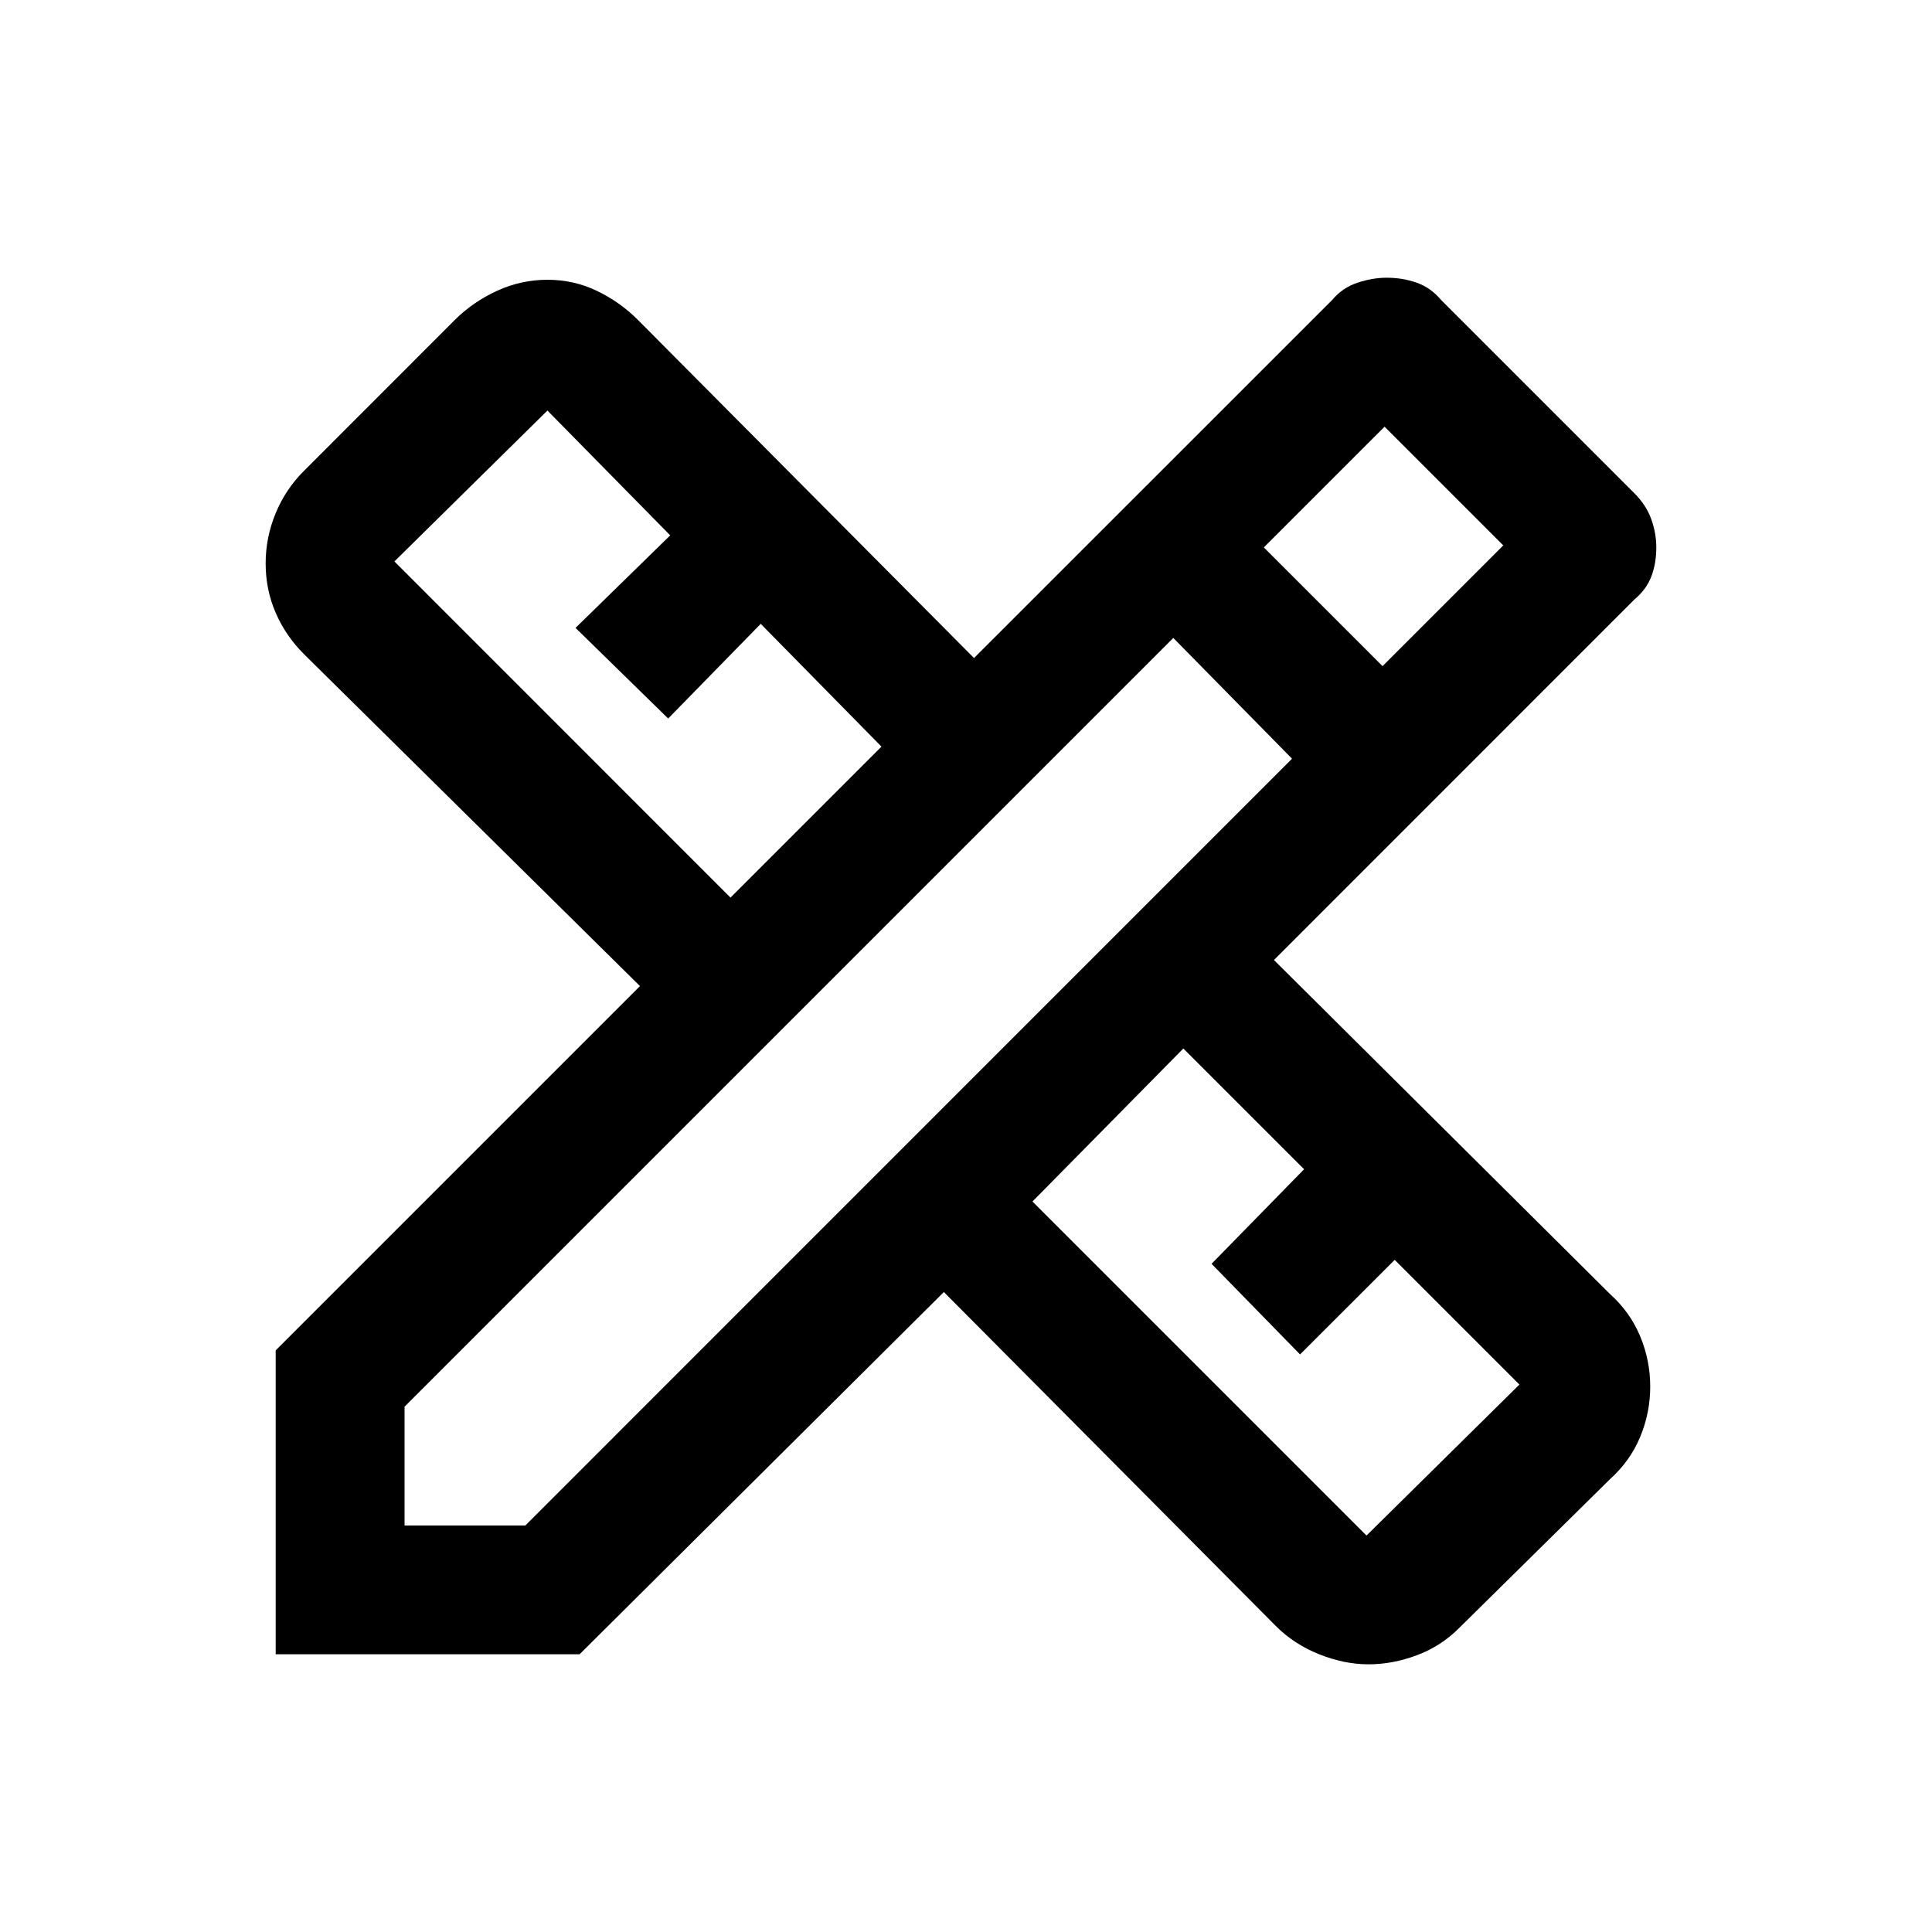 <svg xmlns="http://www.w3.org/2000/svg" height="20" width="20"><path d="M2.854 17.125V13.979L6.625 10.208L3.146 6.771Q2.958 6.583 2.854 6.344Q2.75 6.104 2.75 5.833Q2.75 5.562 2.854 5.312Q2.958 5.062 3.146 4.875L4.708 3.312Q4.896 3.125 5.146 3.01Q5.396 2.896 5.667 2.896Q5.938 2.896 6.177 3.01Q6.417 3.125 6.604 3.312L10.083 6.812L13.792 3.104Q13.896 2.979 14.052 2.927Q14.208 2.875 14.354 2.875Q14.521 2.875 14.667 2.927Q14.812 2.979 14.917 3.104L16.917 5.104Q17.042 5.229 17.094 5.375Q17.146 5.521 17.146 5.667Q17.146 5.833 17.094 5.969Q17.042 6.104 16.917 6.208L13.188 9.938L16.667 13.396Q16.875 13.583 16.979 13.833Q17.083 14.083 17.083 14.354Q17.083 14.625 16.979 14.875Q16.875 15.125 16.667 15.312L15.104 16.854Q14.917 17.042 14.667 17.135Q14.417 17.229 14.167 17.229Q13.917 17.229 13.656 17.125Q13.396 17.021 13.208 16.833L9.771 13.375L6 17.125ZM7.562 9.292 9.125 7.729 7.875 6.458 6.917 7.438 5.958 6.5 6.938 5.542 5.667 4.25 4.083 5.812ZM14.146 15.896 15.729 14.333 14.438 13.042 13.458 14.021 12.542 13.083 13.5 12.104 12.25 10.854 10.688 12.438ZM4.188 15.792H5.438L13.375 7.854L12.146 6.604L4.188 14.562ZM14.312 6.896 15.562 5.646 14.333 4.417 13.083 5.667Z"/></svg>